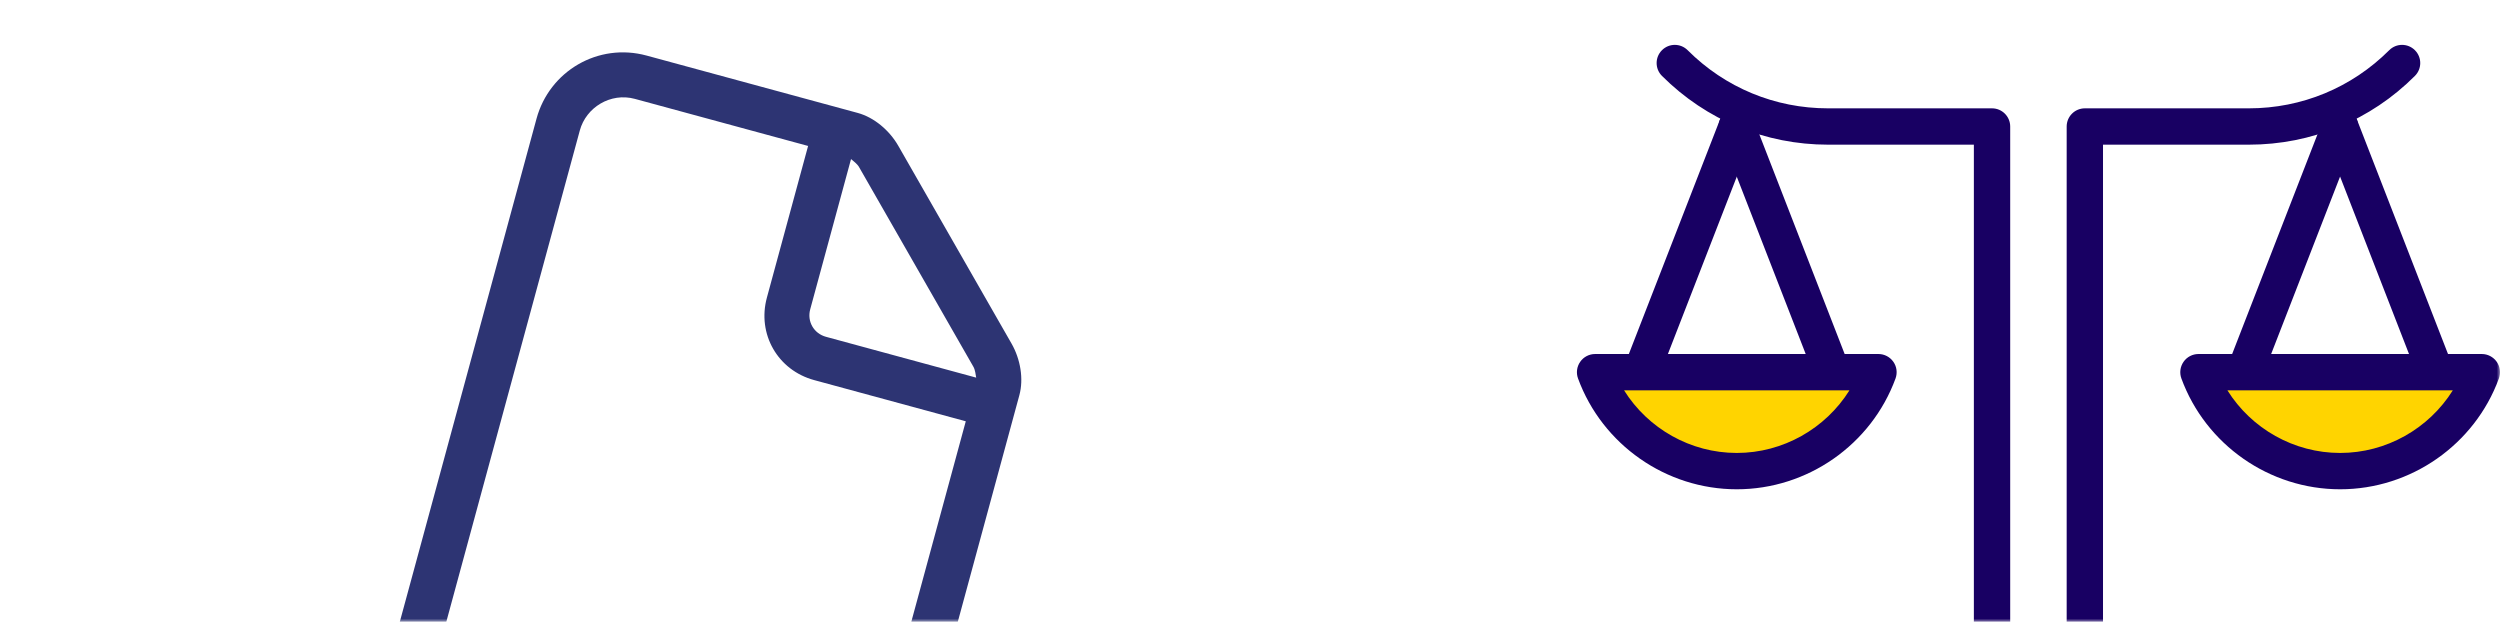 <svg width="390" height="97" viewBox="0 0 390 97" fill="none" xmlns="http://www.w3.org/2000/svg">
<mask id="mask0_676_8780" style="mask-type:alpha" maskUnits="userSpaceOnUse" x="0" y="0" width="390" height="97">
<rect width="390" height="97" fill="#2D3473"/>
</mask>
<g mask="url(#mask0_676_8780)">
<path d="M310.757 208.412C309.194 208.412 307.923 207.141 307.923 205.578V22.569H285.177C275.388 22.569 266.189 18.755 259.266 11.84C258.157 10.731 258.157 8.941 259.266 7.832C260.375 6.723 262.165 6.723 263.274 7.832C269.12 13.678 276.902 16.901 285.177 16.901H310.757C312.32 16.901 313.591 18.172 313.591 19.735V205.578C313.591 207.141 312.32 208.412 310.757 208.412Z" fill="#180063"/>
<path d="M256.043 60.902C255.703 60.902 255.355 60.837 255.015 60.708C253.557 60.141 252.828 58.497 253.395 57.04L268.294 18.707C268.861 17.249 270.505 16.529 271.963 17.087C273.42 17.654 274.149 19.298 273.582 20.755L258.691 59.088C258.254 60.206 257.185 60.894 256.051 60.894L256.043 60.902Z" fill="#180063"/>
<path d="M285.833 60.902C284.7 60.902 283.623 60.214 283.194 59.096L268.294 20.764C267.728 19.306 268.448 17.662 269.914 17.095C271.38 16.529 273.015 17.249 273.582 18.715L288.473 57.048C289.04 58.505 288.319 60.149 286.854 60.716C286.514 60.846 286.165 60.91 285.825 60.91L285.833 60.902Z" fill="#180063"/>
<path d="M248.836 58.068C252.14 67.072 260.788 73.502 270.934 73.502C281.08 73.502 289.736 67.072 293.032 58.068H248.836Z" fill="#FFD400"/>
<path d="M270.934 76.328C259.914 76.328 249.962 69.38 246.172 59.04C245.857 58.173 245.978 57.202 246.513 56.441C247.039 55.679 247.913 55.226 248.837 55.226H293.04C293.963 55.226 294.83 55.679 295.364 56.441C295.898 57.202 296.02 58.165 295.704 59.04C291.915 69.38 281.963 76.328 270.942 76.328H270.934ZM253.355 60.894C257.088 66.862 263.719 70.66 270.934 70.66C278.149 70.66 284.781 66.862 288.514 60.894H253.363H253.355Z" fill="#180063"/>
<path d="M325.235 208.412C323.672 208.412 322.401 207.141 322.401 205.578V19.735C322.401 18.172 323.672 16.901 325.235 16.901H350.814C359.09 16.901 366.863 13.678 372.718 7.832C373.827 6.723 375.617 6.723 376.726 7.832C377.835 8.941 377.835 10.731 376.726 11.84C369.811 18.764 360.604 22.569 350.814 22.569H328.069V205.578C328.069 207.141 326.798 208.412 325.235 208.412Z" fill="#180063"/>
<path d="M379.949 60.902C378.815 60.902 377.738 60.214 377.309 59.096L362.418 20.764C361.851 19.306 362.572 17.662 364.037 17.095C365.503 16.529 367.139 17.249 367.706 18.715L382.597 57.048C383.163 58.505 382.443 60.149 380.977 60.716C380.637 60.846 380.289 60.91 379.949 60.91V60.902Z" fill="#180063"/>
<path d="M350.159 60.902C349.819 60.902 349.47 60.837 349.13 60.708C347.673 60.141 346.944 58.497 347.511 57.04L362.402 18.707C362.969 17.249 364.612 16.529 366.07 17.087C367.527 17.654 368.256 19.298 367.689 20.755L352.798 59.088C352.361 60.206 351.292 60.894 350.159 60.894V60.902Z" fill="#180063"/>
<path d="M387.155 58.068C383.852 67.072 375.204 73.502 365.058 73.502C354.912 73.502 346.256 67.072 342.96 58.068H387.164H387.155Z" fill="#FFD400"/>
<path d="M365.058 76.328C354.037 76.328 344.086 69.38 340.296 59.04C339.98 58.173 340.102 57.202 340.636 56.441C341.162 55.679 342.037 55.226 342.96 55.226H387.164C388.087 55.226 388.953 55.679 389.488 56.441C390.022 57.202 390.143 58.165 389.828 59.04C386.038 69.38 376.086 76.328 365.066 76.328H365.058ZM347.478 60.894C351.211 66.862 357.835 70.66 365.058 70.66C372.281 70.66 378.904 66.862 382.637 60.894H347.486H347.478Z" fill="#180063"/>
<path d="M83.698 18.51C85.705 11.122 93.28 6.606 100.879 8.671L133.81 17.619C136.343 18.308 138.743 20.32 140.127 22.736L157.806 53.609C159.19 56.025 159.711 59.113 159.022 61.646L142.732 121.597C140.667 129.197 132.939 133.444 125.55 131.436L71.51 116.752C63.911 114.687 59.606 107.17 61.671 99.571L83.698 18.51ZM150.661 65.722L127.018 59.297C121.319 57.748 118.09 52.111 119.639 46.411L126.064 22.768L99.043 15.426C95.244 14.394 91.428 16.757 90.453 20.346L68.426 101.406C67.394 105.206 69.546 108.964 73.346 109.997L127.386 124.681C130.975 125.657 134.944 123.562 135.977 119.762L150.661 65.722ZM151.843 57.202L134.01 26.061C133.702 25.524 133.126 25.141 132.761 24.815L126.394 48.247C125.878 50.147 126.954 52.026 128.854 52.542L152.286 58.909C152.189 58.429 152.15 57.739 151.843 57.202Z" fill="#2D3473"/>
</g>
</svg>
